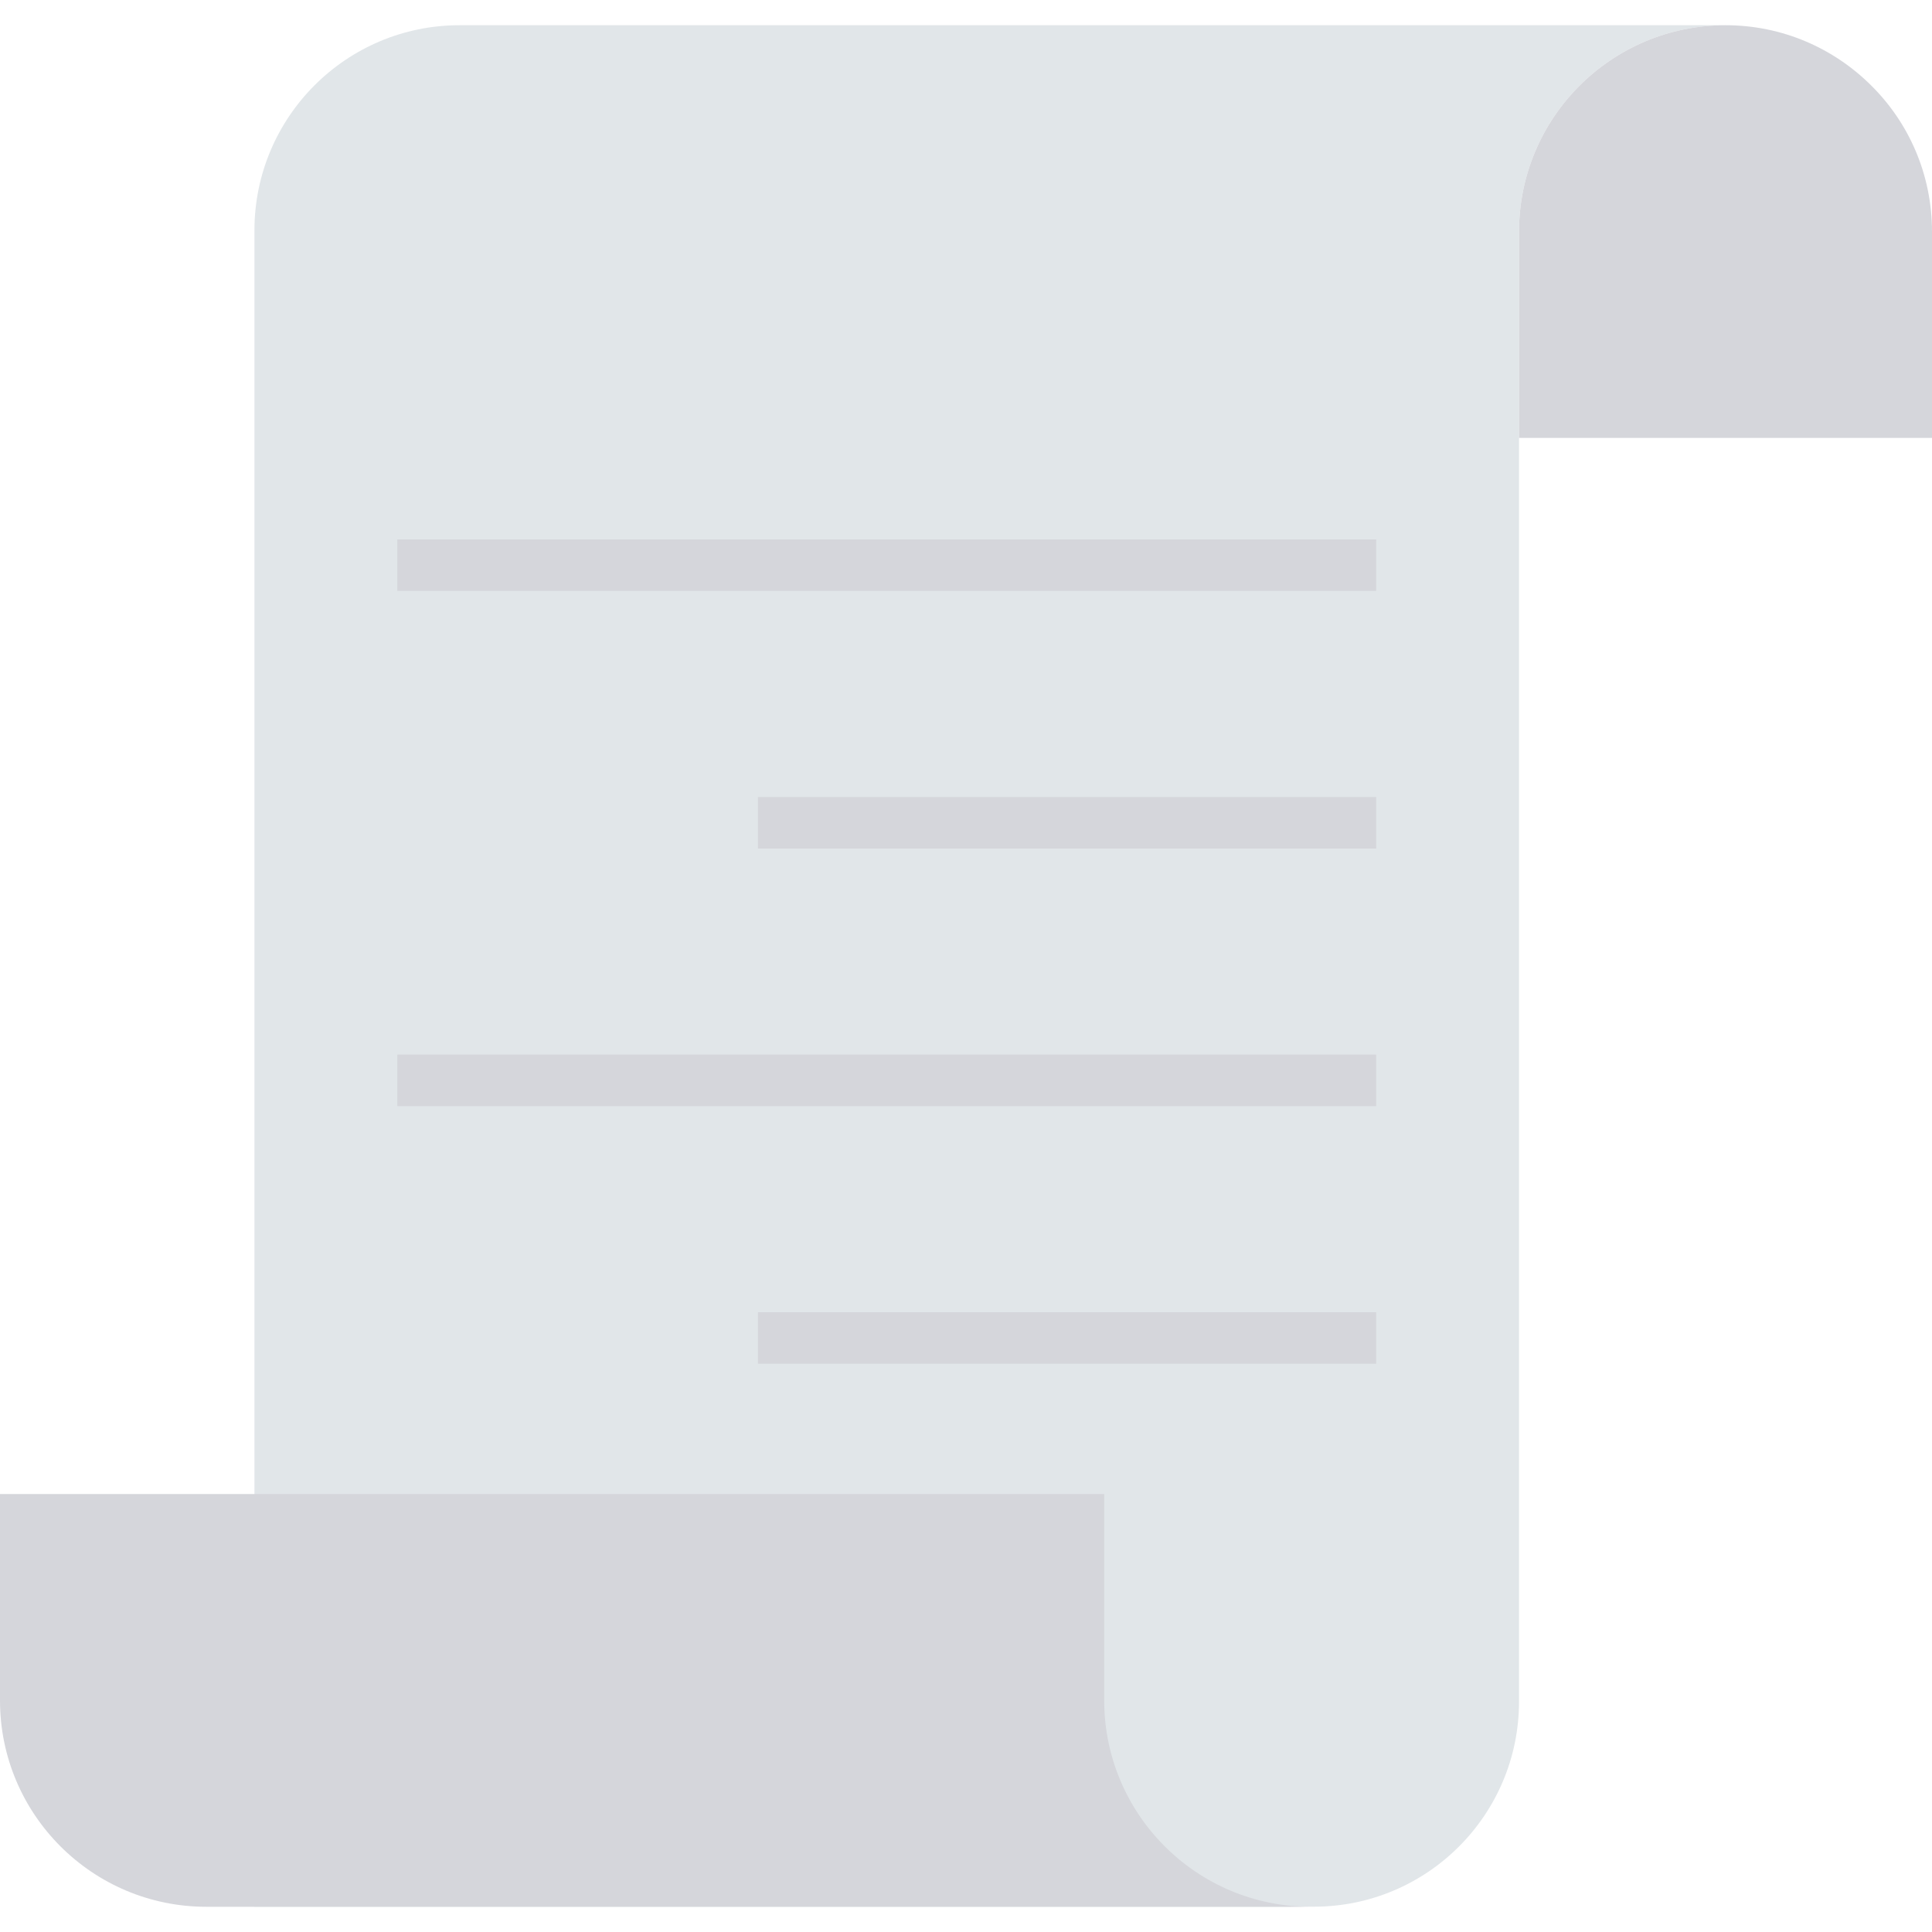 <?xml version="1.0" encoding="iso-8859-1"?>
<!-- Generator: Adobe Illustrator 19.0.0, SVG Export Plug-In . SVG Version: 6.00 Build 0)  -->
<svg version="1.1" id="Capa_1" xmlns="http://www.w3.org/2000/svg" xmlns:xlink="http://www.w3.org/1999/xlink" x="0px" y="0px"
	 viewBox="0 0 468.293 468.293" style="enable-background:new 0 0 468.293 468.293;" xml:space="preserve">
<path style="fill:#E1E6E9;" d="M418.243,6.112c-27.605,0-50.05,22.383-50.05,50.05V412.42c0,27.47-22.269,49.739-49.739,49.739
	H61.674V55.851c0-27.47,22.269-49.739,49.739-49.739H418.243z"/>
<g>
	<path style="fill:#D5D6DB;" d="M468.293,56.162v49.988h-100.1V56.162c0-27.667,22.445-50.05,50.05-50.05
		c13.802,0,26.299,5.596,35.377,14.674C462.697,29.801,468.293,42.298,468.293,56.162z"/>
	<path style="fill:#D5D6DB;" d="M311.671,462.181H50.023C22.396,462.181,0,439.785,0,412.158v-50.023h267.645v0.004v49.988
		c0,27.667,22.445,50.05,50.05,50.05"/>
	<rect x="183.714" y="193.186" style="fill:#D5D6DB;" width="149.854" height="12.488"/>
	<rect x="96.3" y="255.625" style="fill:#D5D6DB;" width="237.268" height="12.488"/>
	<rect x="183.714" y="318.064" style="fill:#D5D6DB;" width="149.854" height="12.488"/>
	<rect x="96.3" y="130.747" style="fill:#D5D6DB;" width="237.268" height="12.488"/>
</g>
<g>
</g>
<g>
</g>
<g>
</g>
<g>
</g>
<g>
</g>
<g>
</g>
<g>
</g>
<g>
</g>
<g>
</g>
<g>
</g>
<g>
</g>
<g>
</g>
<g>
</g>
<g>
</g>
<g>
</g>
</svg>
